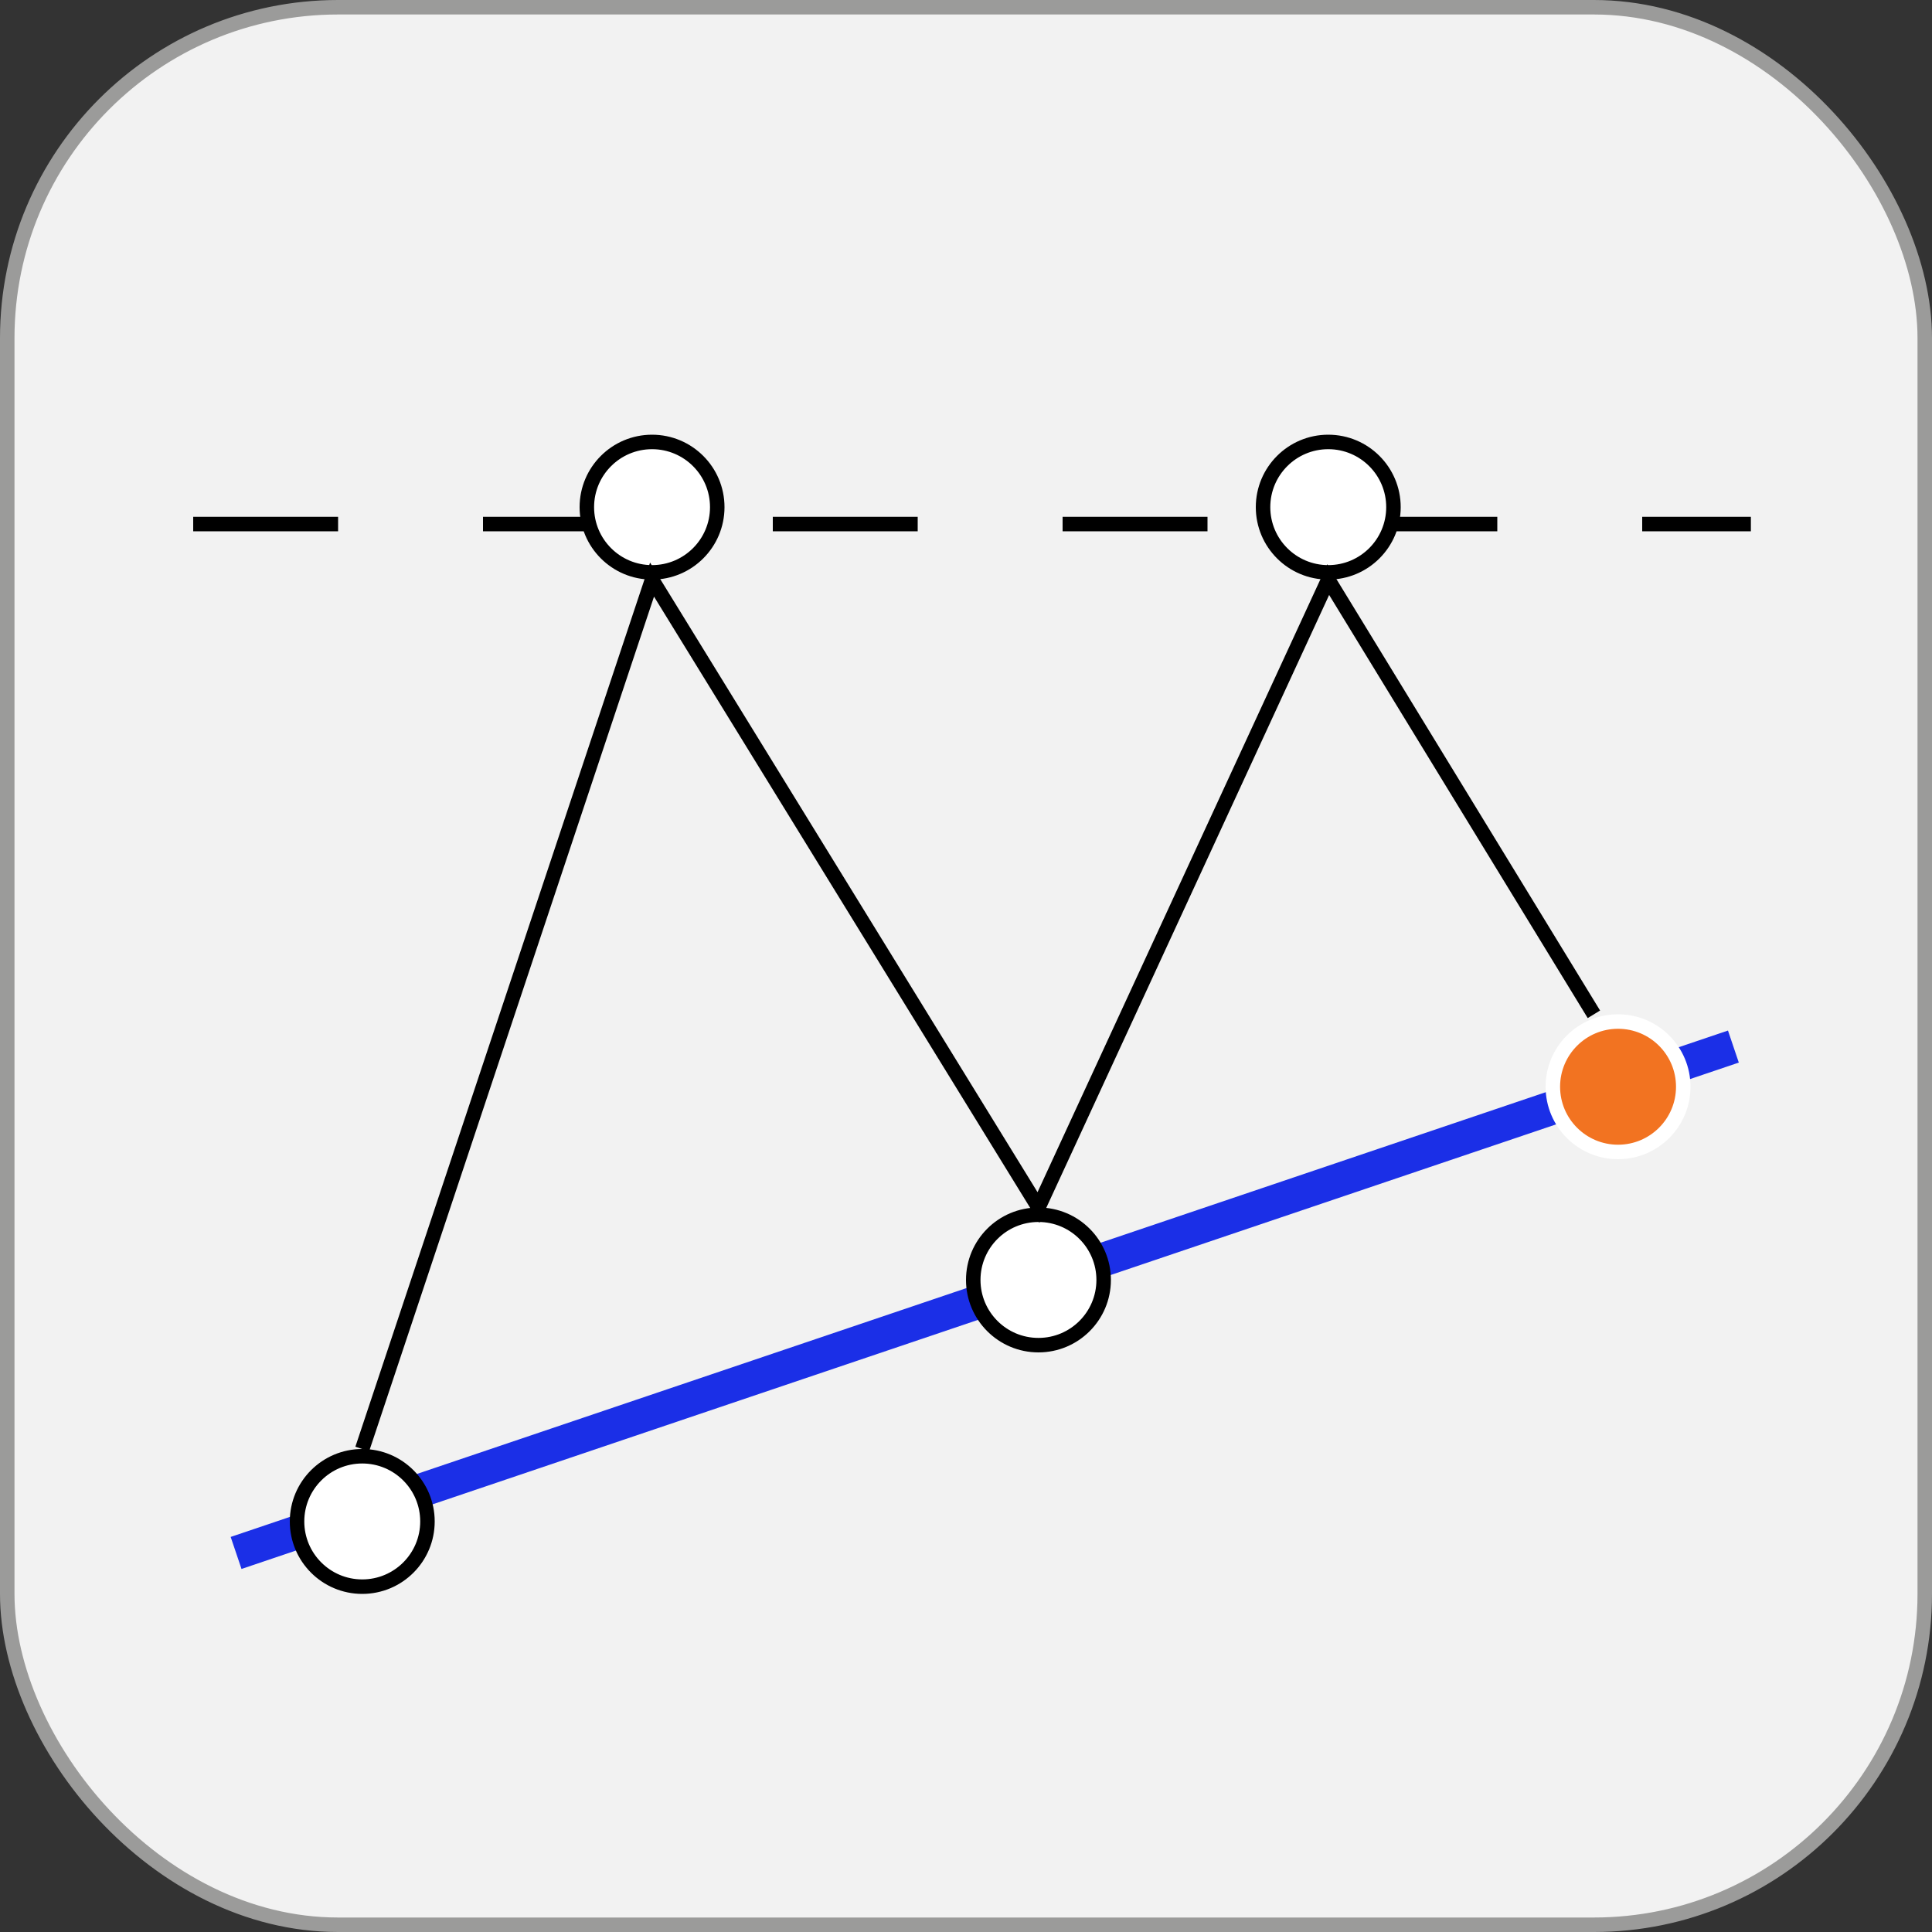 <svg width="40" height="40" viewBox="0 0 40 40" fill="none" xmlns="http://www.w3.org/2000/svg">
<rect x="0" y="0" width="40" height="40" fill="#333333" stroke="none"/>
<rect x="0.15" y="0.15" width="39.7" height="39.7" rx="6.85" fill="#F2F2F2" stroke="#9B9B9A" stroke-width="0.3"/>
<line x1="4" y1="10.85" x2="36.25" y2="10.85" stroke="black" stroke-width="0.3" stroke-dasharray="3 3"/>
<line x1="4.888" y1="32.152" x2="35.888" y2="21.668" stroke="#1B2FE7" stroke-width="0.7"/>
<circle cx="7.5" cy="31.5" r="1.35" fill="white" stroke="black" stroke-width="0.3"/>
<circle cx="21.5" cy="26.5" r="1.35" fill="white" stroke="black" stroke-width="0.3"/>
<circle cx="27.5" cy="10.5" r="1.35" fill="white" stroke="black" stroke-width="0.3"/>
<circle cx="33.5" cy="22.5" r="1.35" fill="#F27321" stroke="white" stroke-width="0.3"/>
<circle cx="13.5" cy="10.5" r="1.35" fill="white" stroke="black" stroke-width="0.3"/>
<path d="M7.5 30L13.5 12L21.5 25L27.5 12L33 21" stroke="black" stroke-width="0.3"/>
</svg>
